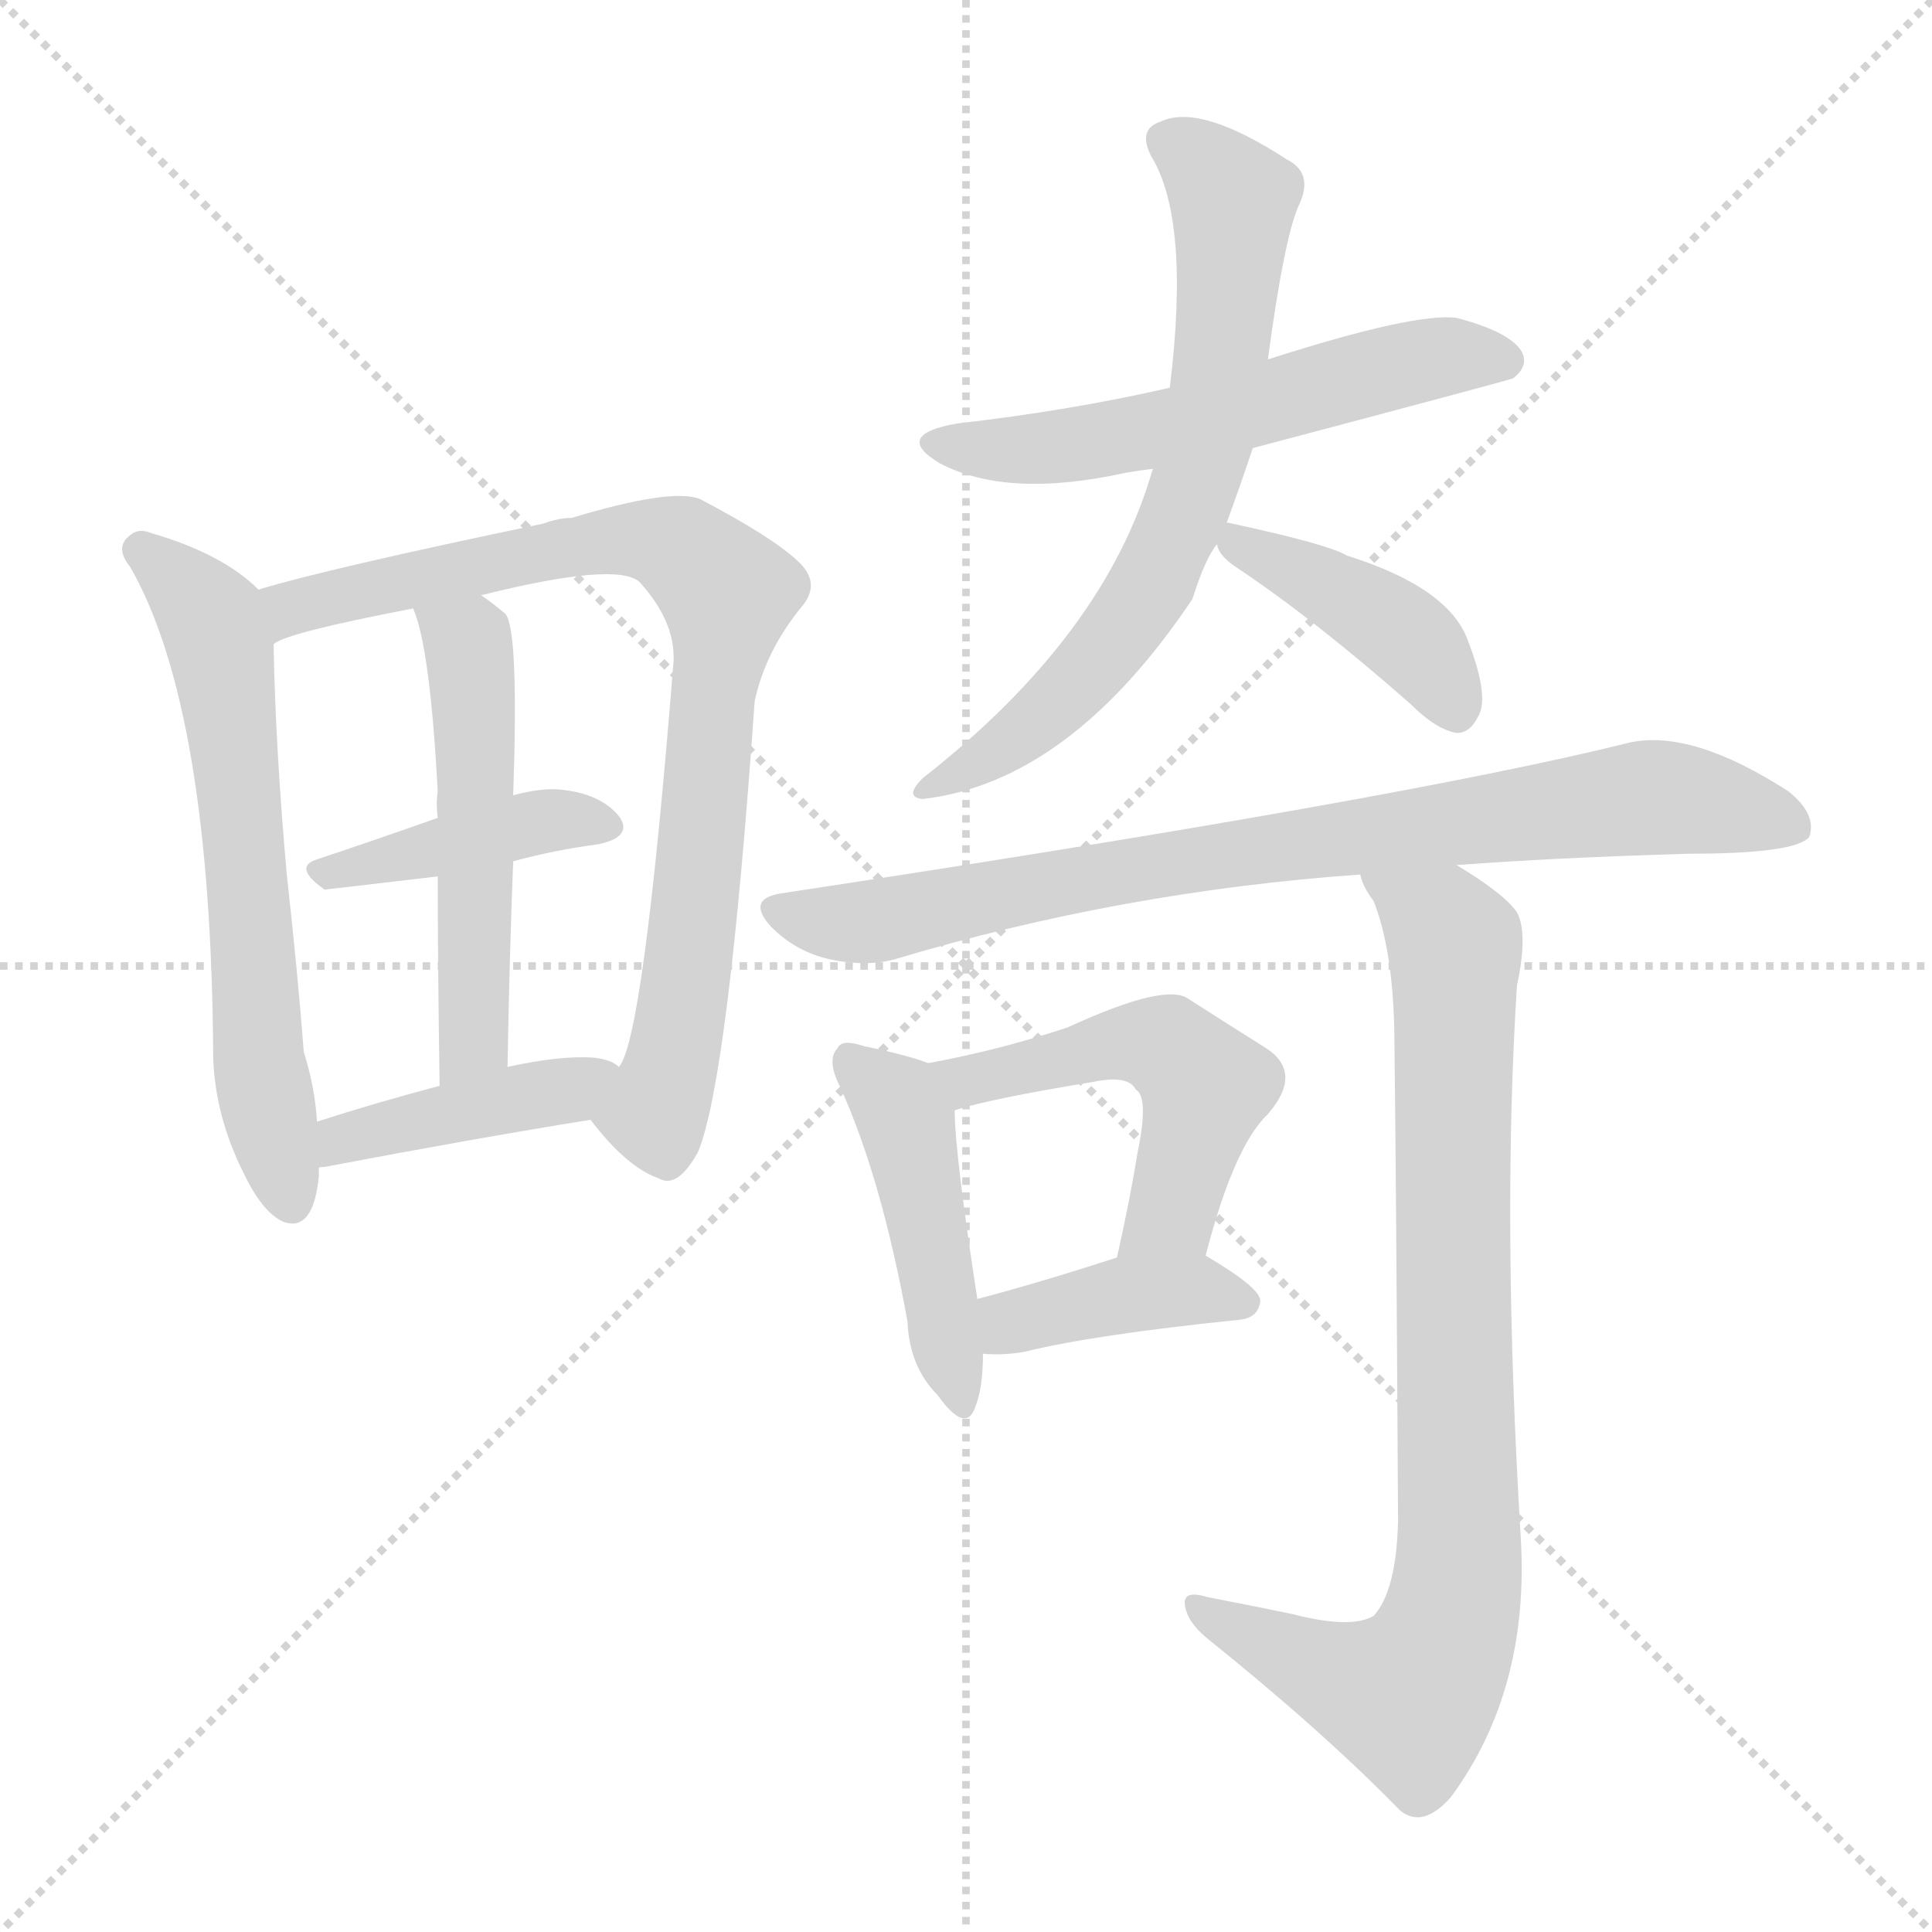 <svg version="1.1" viewBox="0 0 1024 1024" xmlns="http://www.w3.org/2000/svg">
  <g stroke="lightgray" stroke-dasharray="1,1" stroke-width="1" transform="scale(4, 4)">
    <line x1="0" y1="0" x2="256" y2="256"></line>
    <line x1="256" y1="0" x2="0" y2="256"></line>
    <line x1="128" y1="0" x2="128" y2="256"></line>
    <line x1="0" y1="128" x2="256" y2="128"></line>
  </g>
<g transform="scale(1, -1) translate(0, -900)">
   <style type="text/css">
    @keyframes keyframes0 {
      from {
       stroke: blue;
       stroke-dashoffset: 618;
       stroke-width: 128;
       }
       67% {
       animation-timing-function: step-end;
       stroke: blue;
       stroke-dashoffset: 0;
       stroke-width: 128;
       }
       to {
       stroke: black;
       stroke-width: 1024;
       }
       }
       #make-me-a-hanzi-animation-0 {
         animation: keyframes0 0.753s both;
         animation-delay: 0s;
         animation-timing-function: linear;
       }
    @keyframes keyframes1 {
      from {
       stroke: blue;
       stroke-dashoffset: 813;
       stroke-width: 128;
       }
       73% {
       animation-timing-function: step-end;
       stroke: blue;
       stroke-dashoffset: 0;
       stroke-width: 128;
       }
       to {
       stroke: black;
       stroke-width: 1024;
       }
       }
       #make-me-a-hanzi-animation-1 {
         animation: keyframes1 0.912s both;
         animation-delay: 0.753s;
         animation-timing-function: linear;
       }
    @keyframes keyframes2 {
      from {
       stroke: blue;
       stroke-dashoffset: 409;
       stroke-width: 128;
       }
       57% {
       animation-timing-function: step-end;
       stroke: blue;
       stroke-dashoffset: 0;
       stroke-width: 128;
       }
       to {
       stroke: black;
       stroke-width: 1024;
       }
       }
       #make-me-a-hanzi-animation-2 {
         animation: keyframes2 0.583s both;
         animation-delay: 1.665s;
         animation-timing-function: linear;
       }
    @keyframes keyframes3 {
      from {
       stroke: blue;
       stroke-dashoffset: 513;
       stroke-width: 128;
       }
       63% {
       animation-timing-function: step-end;
       stroke: blue;
       stroke-dashoffset: 0;
       stroke-width: 128;
       }
       to {
       stroke: black;
       stroke-width: 1024;
       }
       }
       #make-me-a-hanzi-animation-3 {
         animation: keyframes3 0.667s both;
         animation-delay: 2.247s;
         animation-timing-function: linear;
       }
    @keyframes keyframes4 {
      from {
       stroke: blue;
       stroke-dashoffset: 405;
       stroke-width: 128;
       }
       57% {
       animation-timing-function: step-end;
       stroke: blue;
       stroke-dashoffset: 0;
       stroke-width: 128;
       }
       to {
       stroke: black;
       stroke-width: 1024;
       }
       }
       #make-me-a-hanzi-animation-4 {
         animation: keyframes4 0.58s both;
         animation-delay: 2.915s;
         animation-timing-function: linear;
       }
    @keyframes keyframes5 {
      from {
       stroke: blue;
       stroke-dashoffset: 560;
       stroke-width: 128;
       }
       65% {
       animation-timing-function: step-end;
       stroke: blue;
       stroke-dashoffset: 0;
       stroke-width: 128;
       }
       to {
       stroke: black;
       stroke-width: 1024;
       }
       }
       #make-me-a-hanzi-animation-5 {
         animation: keyframes5 0.706s both;
         animation-delay: 3.494s;
         animation-timing-function: linear;
       }
    @keyframes keyframes6 {
      from {
       stroke: blue;
       stroke-dashoffset: 674;
       stroke-width: 128;
       }
       69% {
       animation-timing-function: step-end;
       stroke: blue;
       stroke-dashoffset: 0;
       stroke-width: 128;
       }
       to {
       stroke: black;
       stroke-width: 1024;
       }
       }
       #make-me-a-hanzi-animation-6 {
         animation: keyframes6 0.799s both;
         animation-delay: 4.2s;
         animation-timing-function: linear;
       }
    @keyframes keyframes7 {
      from {
       stroke: blue;
       stroke-dashoffset: 409;
       stroke-width: 128;
       }
       57% {
       animation-timing-function: step-end;
       stroke: blue;
       stroke-dashoffset: 0;
       stroke-width: 128;
       }
       to {
       stroke: black;
       stroke-width: 1024;
       }
       }
       #make-me-a-hanzi-animation-7 {
         animation: keyframes7 0.583s both;
         animation-delay: 4.999s;
         animation-timing-function: linear;
       }
    @keyframes keyframes8 {
      from {
       stroke: blue;
       stroke-dashoffset: 803;
       stroke-width: 128;
       }
       72% {
       animation-timing-function: step-end;
       stroke: blue;
       stroke-dashoffset: 0;
       stroke-width: 128;
       }
       to {
       stroke: black;
       stroke-width: 1024;
       }
       }
       #make-me-a-hanzi-animation-8 {
         animation: keyframes8 0.903s both;
         animation-delay: 5.582s;
         animation-timing-function: linear;
       }
    @keyframes keyframes9 {
      from {
       stroke: blue;
       stroke-dashoffset: 448;
       stroke-width: 128;
       }
       59% {
       animation-timing-function: step-end;
       stroke: blue;
       stroke-dashoffset: 0;
       stroke-width: 128;
       }
       to {
       stroke: black;
       stroke-width: 1024;
       }
       }
       #make-me-a-hanzi-animation-9 {
         animation: keyframes9 0.615s both;
         animation-delay: 6.485s;
         animation-timing-function: linear;
       }
    @keyframes keyframes10 {
      from {
       stroke: blue;
       stroke-dashoffset: 504;
       stroke-width: 128;
       }
       62% {
       animation-timing-function: step-end;
       stroke: blue;
       stroke-dashoffset: 0;
       stroke-width: 128;
       }
       to {
       stroke: black;
       stroke-width: 1024;
       }
       }
       #make-me-a-hanzi-animation-10 {
         animation: keyframes10 0.66s both;
         animation-delay: 7.1s;
         animation-timing-function: linear;
       }
    @keyframes keyframes11 {
      from {
       stroke: blue;
       stroke-dashoffset: 395;
       stroke-width: 128;
       }
       56% {
       animation-timing-function: step-end;
       stroke: blue;
       stroke-dashoffset: 0;
       stroke-width: 128;
       }
       to {
       stroke: black;
       stroke-width: 1024;
       }
       }
       #make-me-a-hanzi-animation-11 {
         animation: keyframes11 0.571s both;
         animation-delay: 7.76s;
         animation-timing-function: linear;
       }
    @keyframes keyframes12 {
      from {
       stroke: blue;
       stroke-dashoffset: 837;
       stroke-width: 128;
       }
       73% {
       animation-timing-function: step-end;
       stroke: blue;
       stroke-dashoffset: 0;
       stroke-width: 128;
       }
       to {
       stroke: black;
       stroke-width: 1024;
       }
       }
       #make-me-a-hanzi-animation-12 {
         animation: keyframes12 0.931s both;
         animation-delay: 8.331s;
         animation-timing-function: linear;
       }
</style>
<path d="M 137.0 587.5 Q 118.0 606.5 80.0 617.5 Q 73.0 620.5 68.0 615.5 Q 61.0 609.5 69.0 599.5 Q 112.0 524.5 113.0 339.5 Q 114.0 308.5 129.0 278.5 Q 139.0 257.5 150.0 252.5 Q 166.0 246.5 169.0 276.5 Q 169.0 277.5 169.0 280.5 L 168.0 305.5 Q 167.0 323.5 161.0 342.5 Q 158.0 382.5 152.0 436.5 Q 146.0 503.5 145.0 558.5 C 144.0 581.5 144.0 581.5 137.0 587.5 Z" fill="lightgray"></path> 
<path d="M 313.0 306.5 Q 332.0 281.5 349.0 275.5 Q 359.0 269.5 370.0 289.5 Q 386.0 328.5 400.0 528.5 Q 406.0 555.5 425.0 578.5 Q 435.0 590.5 424.0 601.5 Q 411.0 614.5 371.0 635.5 Q 356.0 641.5 303.0 625.5 Q 296.0 625.5 288.0 622.5 Q 173.0 598.5 137.0 587.5 C 108.0 579.5 117.0 547.5 145.0 558.5 Q 151.0 564.5 219.0 577.5 L 255.0 584.5 Q 327.0 602.5 339.0 591.5 Q 358.0 570.5 357.0 549.5 Q 341.0 348.5 328.0 334.5 C 318.0 306.5 310.0 310.5 313.0 306.5 Z" fill="lightgray"></path> 
<path d="M 272.0 443.5 Q 294.0 449.5 317.0 452.5 Q 336.0 456.5 328.0 467.5 Q 318.0 479.5 297.0 481.5 Q 287.0 482.5 272.0 478.5 L 232.0 466.5 Q 198.0 454.5 168.0 444.5 Q 155.0 440.5 172.0 428.5 Q 173.0 428.5 232.0 435.5 L 272.0 443.5 Z" fill="lightgray"></path> 
<path d="M 269.0 334.5 Q 270.0 392.5 272.0 443.5 L 272.0 478.5 Q 275.0 565.5 268.0 574.5 Q 261.0 580.5 255.0 584.5 C 231.0 602.5 209.0 605.5 219.0 577.5 Q 228.0 556.5 232.0 480.5 Q 231.0 474.5 232.0 466.5 L 232.0 435.5 Q 232.0 392.5 233.0 324.5 C 233.0 294.5 268.0 304.5 269.0 334.5 Z" fill="lightgray"></path> 
<path d="M 169.0 280.5 Q 168.0 281.5 172.0 281.5 Q 251.0 296.5 313.0 306.5 C 343.0 311.5 353.0 318.5 328.0 334.5 Q 324.0 338.5 314.0 339.5 Q 296.0 340.5 269.0 334.5 L 233.0 324.5 Q 199.0 315.5 168.0 305.5 C 139.0 296.5 140.0 272.5 169.0 280.5 Z" fill="lightgray"></path> 
<path d="M 664.0 662.5 Q 800.0 698.5 802.0 699.5 Q 811.0 706.5 806.0 714.5 Q 799.0 724.5 772.0 731.5 Q 750.0 734.5 672.0 709.5 L 620.0 694.5 Q 568.0 682.5 507.0 675.5 Q 473.0 669.5 498.0 654.5 Q 534.0 635.5 597.0 649.5 Q 603.0 650.5 611.0 651.5 L 664.0 662.5 Z" fill="lightgray"></path> 
<path d="M 650.0 622.5 Q 657.0 641.5 664.0 662.5 L 672.0 709.5 Q 681.0 776.5 689.0 792.5 Q 696.0 808.5 682.0 815.5 Q 636.0 845.5 615.0 835.5 Q 603.0 831.5 610.0 817.5 Q 631.0 783.5 620.0 694.5 L 611.0 651.5 Q 586.0 563.5 489.0 487.5 Q 479.0 477.5 489.0 476.5 Q 567.0 485.5 632.0 582.5 Q 639.0 604.5 645.0 611.5 L 650.0 622.5 Z" fill="lightgray"></path> 
<path d="M 645.0 611.5 Q 646.0 605.5 655.0 599.5 Q 697.0 571.5 748.0 526.5 Q 761.0 513.5 772.0 511.5 Q 779.0 511.5 783.0 519.5 Q 790.0 529.5 778.0 560.5 Q 768.0 588.5 714.0 605.5 Q 704.0 611.5 653.0 622.5 Q 649.0 623.5 650.0 622.5 C 640.0 623.5 640.0 623.5 645.0 611.5 Z" fill="lightgray"></path> 
<path d="M 772.0 441.5 Q 826.0 445.5 895.0 447.5 Q 952.0 447.5 959.0 456.5 Q 963.0 468.5 948.0 480.5 Q 897.0 513.5 864.0 506.5 Q 744.0 476.5 414.0 426.5 Q 395.0 423.5 409.0 408.5 Q 422.0 395.5 440.0 391.5 Q 459.0 387.5 474.0 391.5 Q 594.0 427.5 721.0 436.5 L 772.0 441.5 Z" fill="lightgray"></path> 
<path d="M 492.0 336.5 Q 482.0 340.5 458.0 345.5 Q 446.0 349.5 444.0 344.5 Q 438.0 338.5 445.0 324.5 Q 467.0 276.5 481.0 199.5 Q 482.0 175.5 497.0 160.5 Q 512.0 139.5 517.0 154.5 Q 521.0 164.5 521.0 182.5 L 518.0 211.5 Q 506.0 289.5 506.0 311.5 C 505.0 331.5 505.0 331.5 492.0 336.5 Z" fill="lightgray"></path> 
<path d="M 639.0 234.5 Q 654.0 292.5 672.0 309.5 Q 691.0 331.5 671.0 344.5 Q 655.0 354.5 630.0 370.5 Q 618.0 379.5 566.0 355.5 Q 530.0 343.5 492.0 336.5 C 463.0 330.5 477.0 303.5 506.0 311.5 Q 524.0 317.5 579.0 326.5 Q 598.0 330.5 602.0 322.5 Q 609.0 318.5 603.0 289.5 Q 599.0 264.5 592.0 233.5 C 586.0 204.5 631.0 205.5 639.0 234.5 Z" fill="lightgray"></path> 
<path d="M 521.0 182.5 Q 531.0 181.5 543.0 183.5 Q 579.0 192.5 657.0 200.5 Q 667.0 201.5 668.0 210.5 Q 668.0 217.5 639.0 234.5 C 624.0 243.5 621.0 242.5 592.0 233.5 Q 552.0 220.5 518.0 211.5 C 489.0 203.5 491.0 184.5 521.0 182.5 Z" fill="lightgray"></path> 
<path d="M 685.0 44.5 Q 666.0 48.5 640.0 53.5 Q 627.0 57.5 628.0 49.5 Q 629.0 40.5 640.0 31.5 Q 701.0 -17.5 742.0 -59.5 Q 754.0 -69.5 769.0 -52.5 Q 811.0 4.5 806.0 85.5 Q 796.0 251.5 804.0 377.5 Q 810.0 405.5 804.0 416.5 Q 797.0 426.5 772.0 441.5 C 747.0 457.5 708.0 463.5 721.0 436.5 Q 722.0 430.5 728.0 422.5 Q 738.0 397.5 739.0 354.5 Q 740.0 275.5 741.0 93.5 Q 740.0 56.5 728.0 43.5 Q 716.0 36.5 685.0 44.5 Z" fill="lightgray"></path> 
      <clipPath id="make-me-a-hanzi-clip-0">
      <path d="M 137.0 587.5 Q 118.0 606.5 80.0 617.5 Q 73.0 620.5 68.0 615.5 Q 61.0 609.5 69.0 599.5 Q 112.0 524.5 113.0 339.5 Q 114.0 308.5 129.0 278.5 Q 139.0 257.5 150.0 252.5 Q 166.0 246.5 169.0 276.5 Q 169.0 277.5 169.0 280.5 L 168.0 305.5 Q 167.0 323.5 161.0 342.5 Q 158.0 382.5 152.0 436.5 Q 146.0 503.5 145.0 558.5 C 144.0 581.5 144.0 581.5 137.0 587.5 Z" fill="lightgray"></path>
      </clipPath>
      <path clip-path="url(#make-me-a-hanzi-clip-0)" d="M 75.0 607.5 L 109.0 576.5 L 116.0 558.5 L 131.0 443.5 L 137.0 333.5 L 154.0 265.5 " fill="none" id="make-me-a-hanzi-animation-0" stroke-dasharray="490 980" stroke-linecap="round"></path>

      <clipPath id="make-me-a-hanzi-clip-1">
      <path d="M 313.0 306.5 Q 332.0 281.5 349.0 275.5 Q 359.0 269.5 370.0 289.5 Q 386.0 328.5 400.0 528.5 Q 406.0 555.5 425.0 578.5 Q 435.0 590.5 424.0 601.5 Q 411.0 614.5 371.0 635.5 Q 356.0 641.5 303.0 625.5 Q 296.0 625.5 288.0 622.5 Q 173.0 598.5 137.0 587.5 C 108.0 579.5 117.0 547.5 145.0 558.5 Q 151.0 564.5 219.0 577.5 L 255.0 584.5 Q 327.0 602.5 339.0 591.5 Q 358.0 570.5 357.0 549.5 Q 341.0 348.5 328.0 334.5 C 318.0 306.5 310.0 310.5 313.0 306.5 Z" fill="lightgray"></path>
      </clipPath>
      <path clip-path="url(#make-me-a-hanzi-clip-1)" d="M 144.0 566.5 L 155.0 577.5 L 175.0 583.5 L 318.0 613.5 L 349.0 613.5 L 380.0 592.5 L 385.0 576.5 L 376.0 533.5 L 368.0 412.5 L 357.0 338.5 L 347.0 310.5 L 353.0 291.5 " fill="none" id="make-me-a-hanzi-animation-1" stroke-dasharray="685 1370" stroke-linecap="round"></path>

      <clipPath id="make-me-a-hanzi-clip-2">
      <path d="M 272.0 443.5 Q 294.0 449.5 317.0 452.5 Q 336.0 456.5 328.0 467.5 Q 318.0 479.5 297.0 481.5 Q 287.0 482.5 272.0 478.5 L 232.0 466.5 Q 198.0 454.5 168.0 444.5 Q 155.0 440.5 172.0 428.5 Q 173.0 428.5 232.0 435.5 L 272.0 443.5 Z" fill="lightgray"></path>
      </clipPath>
      <path clip-path="url(#make-me-a-hanzi-clip-2)" d="M 171.0 436.5 L 282.0 464.5 L 320.0 461.5 " fill="none" id="make-me-a-hanzi-animation-2" stroke-dasharray="281 562" stroke-linecap="round"></path>

      <clipPath id="make-me-a-hanzi-clip-3">
      <path d="M 269.0 334.5 Q 270.0 392.5 272.0 443.5 L 272.0 478.5 Q 275.0 565.5 268.0 574.5 Q 261.0 580.5 255.0 584.5 C 231.0 602.5 209.0 605.5 219.0 577.5 Q 228.0 556.5 232.0 480.5 Q 231.0 474.5 232.0 466.5 L 232.0 435.5 Q 232.0 392.5 233.0 324.5 C 233.0 294.5 268.0 304.5 269.0 334.5 Z" fill="lightgray"></path>
      </clipPath>
      <path clip-path="url(#make-me-a-hanzi-clip-3)" d="M 226.0 575.5 L 249.0 555.5 L 253.0 490.5 L 251.0 348.5 L 237.0 334.5 " fill="none" id="make-me-a-hanzi-animation-3" stroke-dasharray="385 770" stroke-linecap="round"></path>

      <clipPath id="make-me-a-hanzi-clip-4">
      <path d="M 169.0 280.5 Q 168.0 281.5 172.0 281.5 Q 251.0 296.5 313.0 306.5 C 343.0 311.5 353.0 318.5 328.0 334.5 Q 324.0 338.5 314.0 339.5 Q 296.0 340.5 269.0 334.5 L 233.0 324.5 Q 199.0 315.5 168.0 305.5 C 139.0 296.5 140.0 272.5 169.0 280.5 Z" fill="lightgray"></path>
      </clipPath>
      <path clip-path="url(#make-me-a-hanzi-clip-4)" d="M 177.0 299.5 L 182.0 295.5 L 303.0 321.5 L 319.0 330.5 " fill="none" id="make-me-a-hanzi-animation-4" stroke-dasharray="277 554" stroke-linecap="round"></path>

      <clipPath id="make-me-a-hanzi-clip-5">
      <path d="M 664.0 662.5 Q 800.0 698.5 802.0 699.5 Q 811.0 706.5 806.0 714.5 Q 799.0 724.5 772.0 731.5 Q 750.0 734.5 672.0 709.5 L 620.0 694.5 Q 568.0 682.5 507.0 675.5 Q 473.0 669.5 498.0 654.5 Q 534.0 635.5 597.0 649.5 Q 603.0 650.5 611.0 651.5 L 664.0 662.5 Z" fill="lightgray"></path>
      </clipPath>
      <path clip-path="url(#make-me-a-hanzi-clip-5)" d="M 500.0 666.5 L 569.0 663.5 L 752.0 708.5 L 798.0 708.5 " fill="none" id="make-me-a-hanzi-animation-5" stroke-dasharray="432 864" stroke-linecap="round"></path>

      <clipPath id="make-me-a-hanzi-clip-6">
      <path d="M 650.0 622.5 Q 657.0 641.5 664.0 662.5 L 672.0 709.5 Q 681.0 776.5 689.0 792.5 Q 696.0 808.5 682.0 815.5 Q 636.0 845.5 615.0 835.5 Q 603.0 831.5 610.0 817.5 Q 631.0 783.5 620.0 694.5 L 611.0 651.5 Q 586.0 563.5 489.0 487.5 Q 479.0 477.5 489.0 476.5 Q 567.0 485.5 632.0 582.5 Q 639.0 604.5 645.0 611.5 L 650.0 622.5 Z" fill="lightgray"></path>
      </clipPath>
      <path clip-path="url(#make-me-a-hanzi-clip-6)" d="M 618.0 825.5 L 646.0 805.5 L 654.0 789.5 L 645.0 689.5 L 631.0 636.5 L 609.0 586.5 L 579.0 546.5 L 538.0 508.5 L 495.0 482.5 " fill="none" id="make-me-a-hanzi-animation-6" stroke-dasharray="546 1092" stroke-linecap="round"></path>

      <clipPath id="make-me-a-hanzi-clip-7">
      <path d="M 645.0 611.5 Q 646.0 605.5 655.0 599.5 Q 697.0 571.5 748.0 526.5 Q 761.0 513.5 772.0 511.5 Q 779.0 511.5 783.0 519.5 Q 790.0 529.5 778.0 560.5 Q 768.0 588.5 714.0 605.5 Q 704.0 611.5 653.0 622.5 Q 649.0 623.5 650.0 622.5 C 640.0 623.5 640.0 623.5 645.0 611.5 Z" fill="lightgray"></path>
      </clipPath>
      <path clip-path="url(#make-me-a-hanzi-clip-7)" d="M 652.0 615.5 L 742.0 565.5 L 771.0 524.5 " fill="none" id="make-me-a-hanzi-animation-7" stroke-dasharray="281 562" stroke-linecap="round"></path>

      <clipPath id="make-me-a-hanzi-clip-8">
      <path d="M 772.0 441.5 Q 826.0 445.5 895.0 447.5 Q 952.0 447.5 959.0 456.5 Q 963.0 468.5 948.0 480.5 Q 897.0 513.5 864.0 506.5 Q 744.0 476.5 414.0 426.5 Q 395.0 423.5 409.0 408.5 Q 422.0 395.5 440.0 391.5 Q 459.0 387.5 474.0 391.5 Q 594.0 427.5 721.0 436.5 L 772.0 441.5 Z" fill="lightgray"></path>
      </clipPath>
      <path clip-path="url(#make-me-a-hanzi-clip-8)" d="M 412.0 417.5 L 465.0 411.5 L 628.0 444.5 L 873.0 477.5 L 952.0 462.5 " fill="none" id="make-me-a-hanzi-animation-8" stroke-dasharray="675 1350" stroke-linecap="round"></path>

      <clipPath id="make-me-a-hanzi-clip-9">
      <path d="M 492.0 336.5 Q 482.0 340.5 458.0 345.5 Q 446.0 349.5 444.0 344.5 Q 438.0 338.5 445.0 324.5 Q 467.0 276.5 481.0 199.5 Q 482.0 175.5 497.0 160.5 Q 512.0 139.5 517.0 154.5 Q 521.0 164.5 521.0 182.5 L 518.0 211.5 Q 506.0 289.5 506.0 311.5 C 505.0 331.5 505.0 331.5 492.0 336.5 Z" fill="lightgray"></path>
      </clipPath>
      <path clip-path="url(#make-me-a-hanzi-clip-9)" d="M 452.0 337.5 L 475.0 315.5 L 482.0 297.5 L 507.0 158.5 " fill="none" id="make-me-a-hanzi-animation-9" stroke-dasharray="320 640" stroke-linecap="round"></path>

      <clipPath id="make-me-a-hanzi-clip-10">
      <path d="M 639.0 234.5 Q 654.0 292.5 672.0 309.5 Q 691.0 331.5 671.0 344.5 Q 655.0 354.5 630.0 370.5 Q 618.0 379.5 566.0 355.5 Q 530.0 343.5 492.0 336.5 C 463.0 330.5 477.0 303.5 506.0 311.5 Q 524.0 317.5 579.0 326.5 Q 598.0 330.5 602.0 322.5 Q 609.0 318.5 603.0 289.5 Q 599.0 264.5 592.0 233.5 C 586.0 204.5 631.0 205.5 639.0 234.5 Z" fill="lightgray"></path>
      </clipPath>
      <path clip-path="url(#make-me-a-hanzi-clip-10)" d="M 501.0 333.5 L 512.0 327.5 L 600.0 348.5 L 621.0 343.5 L 639.0 324.5 L 621.0 257.5 L 600.0 239.5 " fill="none" id="make-me-a-hanzi-animation-10" stroke-dasharray="376 752" stroke-linecap="round"></path>

      <clipPath id="make-me-a-hanzi-clip-11">
      <path d="M 521.0 182.5 Q 531.0 181.5 543.0 183.5 Q 579.0 192.5 657.0 200.5 Q 667.0 201.5 668.0 210.5 Q 668.0 217.5 639.0 234.5 C 624.0 243.5 621.0 242.5 592.0 233.5 Q 552.0 220.5 518.0 211.5 C 489.0 203.5 491.0 184.5 521.0 182.5 Z" fill="lightgray"></path>
      </clipPath>
      <path clip-path="url(#make-me-a-hanzi-clip-11)" d="M 526.0 190.5 L 543.0 201.5 L 600.0 214.5 L 639.0 216.5 L 659.0 209.5 " fill="none" id="make-me-a-hanzi-animation-11" stroke-dasharray="267 534" stroke-linecap="round"></path>

      <clipPath id="make-me-a-hanzi-clip-12">
      <path d="M 685.0 44.5 Q 666.0 48.5 640.0 53.5 Q 627.0 57.5 628.0 49.5 Q 629.0 40.5 640.0 31.5 Q 701.0 -17.5 742.0 -59.5 Q 754.0 -69.5 769.0 -52.5 Q 811.0 4.5 806.0 85.5 Q 796.0 251.5 804.0 377.5 Q 810.0 405.5 804.0 416.5 Q 797.0 426.5 772.0 441.5 C 747.0 457.5 708.0 463.5 721.0 436.5 Q 722.0 430.5 728.0 422.5 Q 738.0 397.5 739.0 354.5 Q 740.0 275.5 741.0 93.5 Q 740.0 56.5 728.0 43.5 Q 716.0 36.5 685.0 44.5 Z" fill="lightgray"></path>
      </clipPath>
      <path clip-path="url(#make-me-a-hanzi-clip-12)" d="M 728.0 431.5 L 765.0 409.5 L 772.0 391.5 L 774.0 75.5 L 769.0 44.5 L 747.0 0.5 L 701.0 13.5 L 635.0 47.5 " fill="none" id="make-me-a-hanzi-animation-12" stroke-dasharray="709 1418" stroke-linecap="round"></path>

</g>
</svg>
